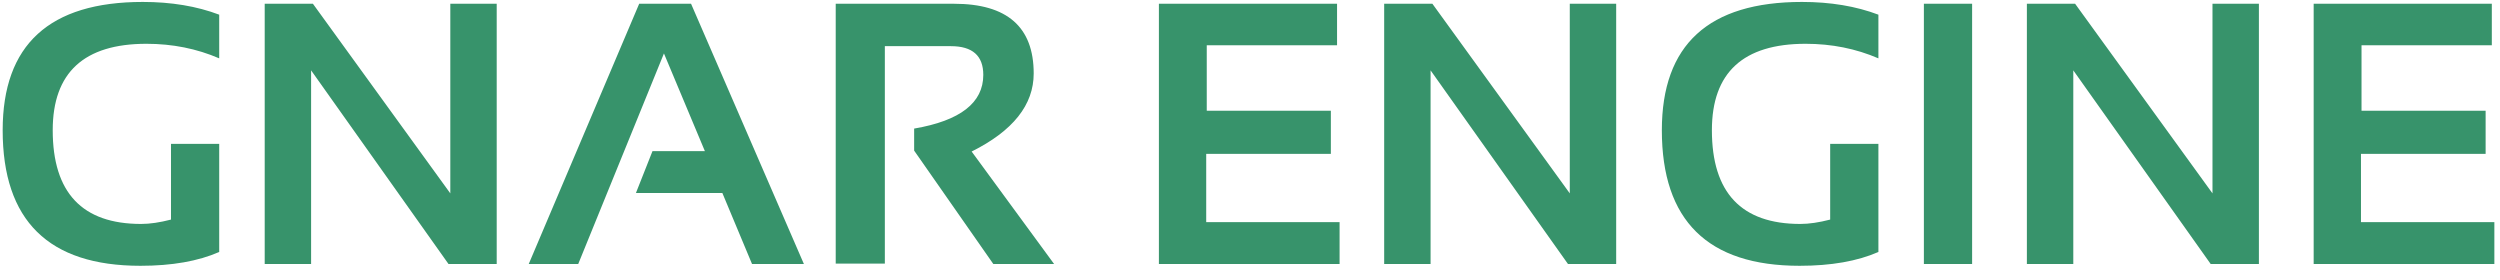 <svg width="161" height="18" viewBox="0 0 161 18" fill="none" xmlns="http://www.w3.org/2000/svg">
<path d="M14.117 16.227C12.766 16.82 11.074 17.117 9.043 17.117C3.129 17.117 0.172 14.207 0.172 8.387C0.172 2.879 3.18 0.125 9.195 0.125C11.031 0.125 12.672 0.398 14.117 0.945V3.758C12.672 3.133 11.109 2.82 9.43 2.82C5.406 2.82 3.395 4.676 3.395 8.387C3.395 12.41 5.293 14.422 9.09 14.422C9.652 14.422 10.293 14.328 11.012 14.141V9.266H14.117V16.227ZM17.047 17V0.242H20.152L29 12.453V0.242H31.988V17H28.883L20.035 4.531V17H17.047ZM37.238 17H34.051L41.164 0.242H44.504L51.77 17H48.43L46.52 12.43H40.953L42.02 9.734H45.395L42.758 3.441L37.238 17ZM53.82 16.977V0.242H61.438C64.859 0.242 66.57 1.738 66.57 4.73C66.57 6.754 65.238 8.43 62.574 9.758L67.883 17H63.969L58.871 9.699V8.281C61.84 7.773 63.324 6.621 63.324 4.824C63.324 3.59 62.629 2.973 61.238 2.973H56.984V16.977H53.82ZM86.106 0.242V2.914H77.715V7.133H85.707V9.91H77.68V14.305H86.269V17H74.633V0.242H86.106ZM89.141 17V0.242H92.246L101.094 12.453V0.242H104.082V17H100.977L92.129 4.531V17H89.141ZM120.969 16.227C119.617 16.82 117.926 17.117 115.895 17.117C109.98 17.117 107.023 14.207 107.023 8.387C107.023 2.879 110.031 0.125 116.047 0.125C117.883 0.125 119.523 0.398 120.969 0.945V3.758C119.523 3.133 117.961 2.82 116.281 2.82C112.258 2.82 110.246 4.676 110.246 8.387C110.246 12.41 112.145 14.422 115.941 14.422C116.504 14.422 117.145 14.328 117.863 14.141V9.266H120.969V16.227ZM127.004 0.242V17H123.898V0.242H127.004ZM130.531 17V0.242H133.637L142.484 12.453V0.242H145.473V17H142.367L133.52 4.531V17H130.531ZM160.473 0.242V2.914H152.082V7.133H160.074V9.91H152.047V14.305H160.637V17H149V0.242H160.473Z" fill="#37936B"/>
</svg>
